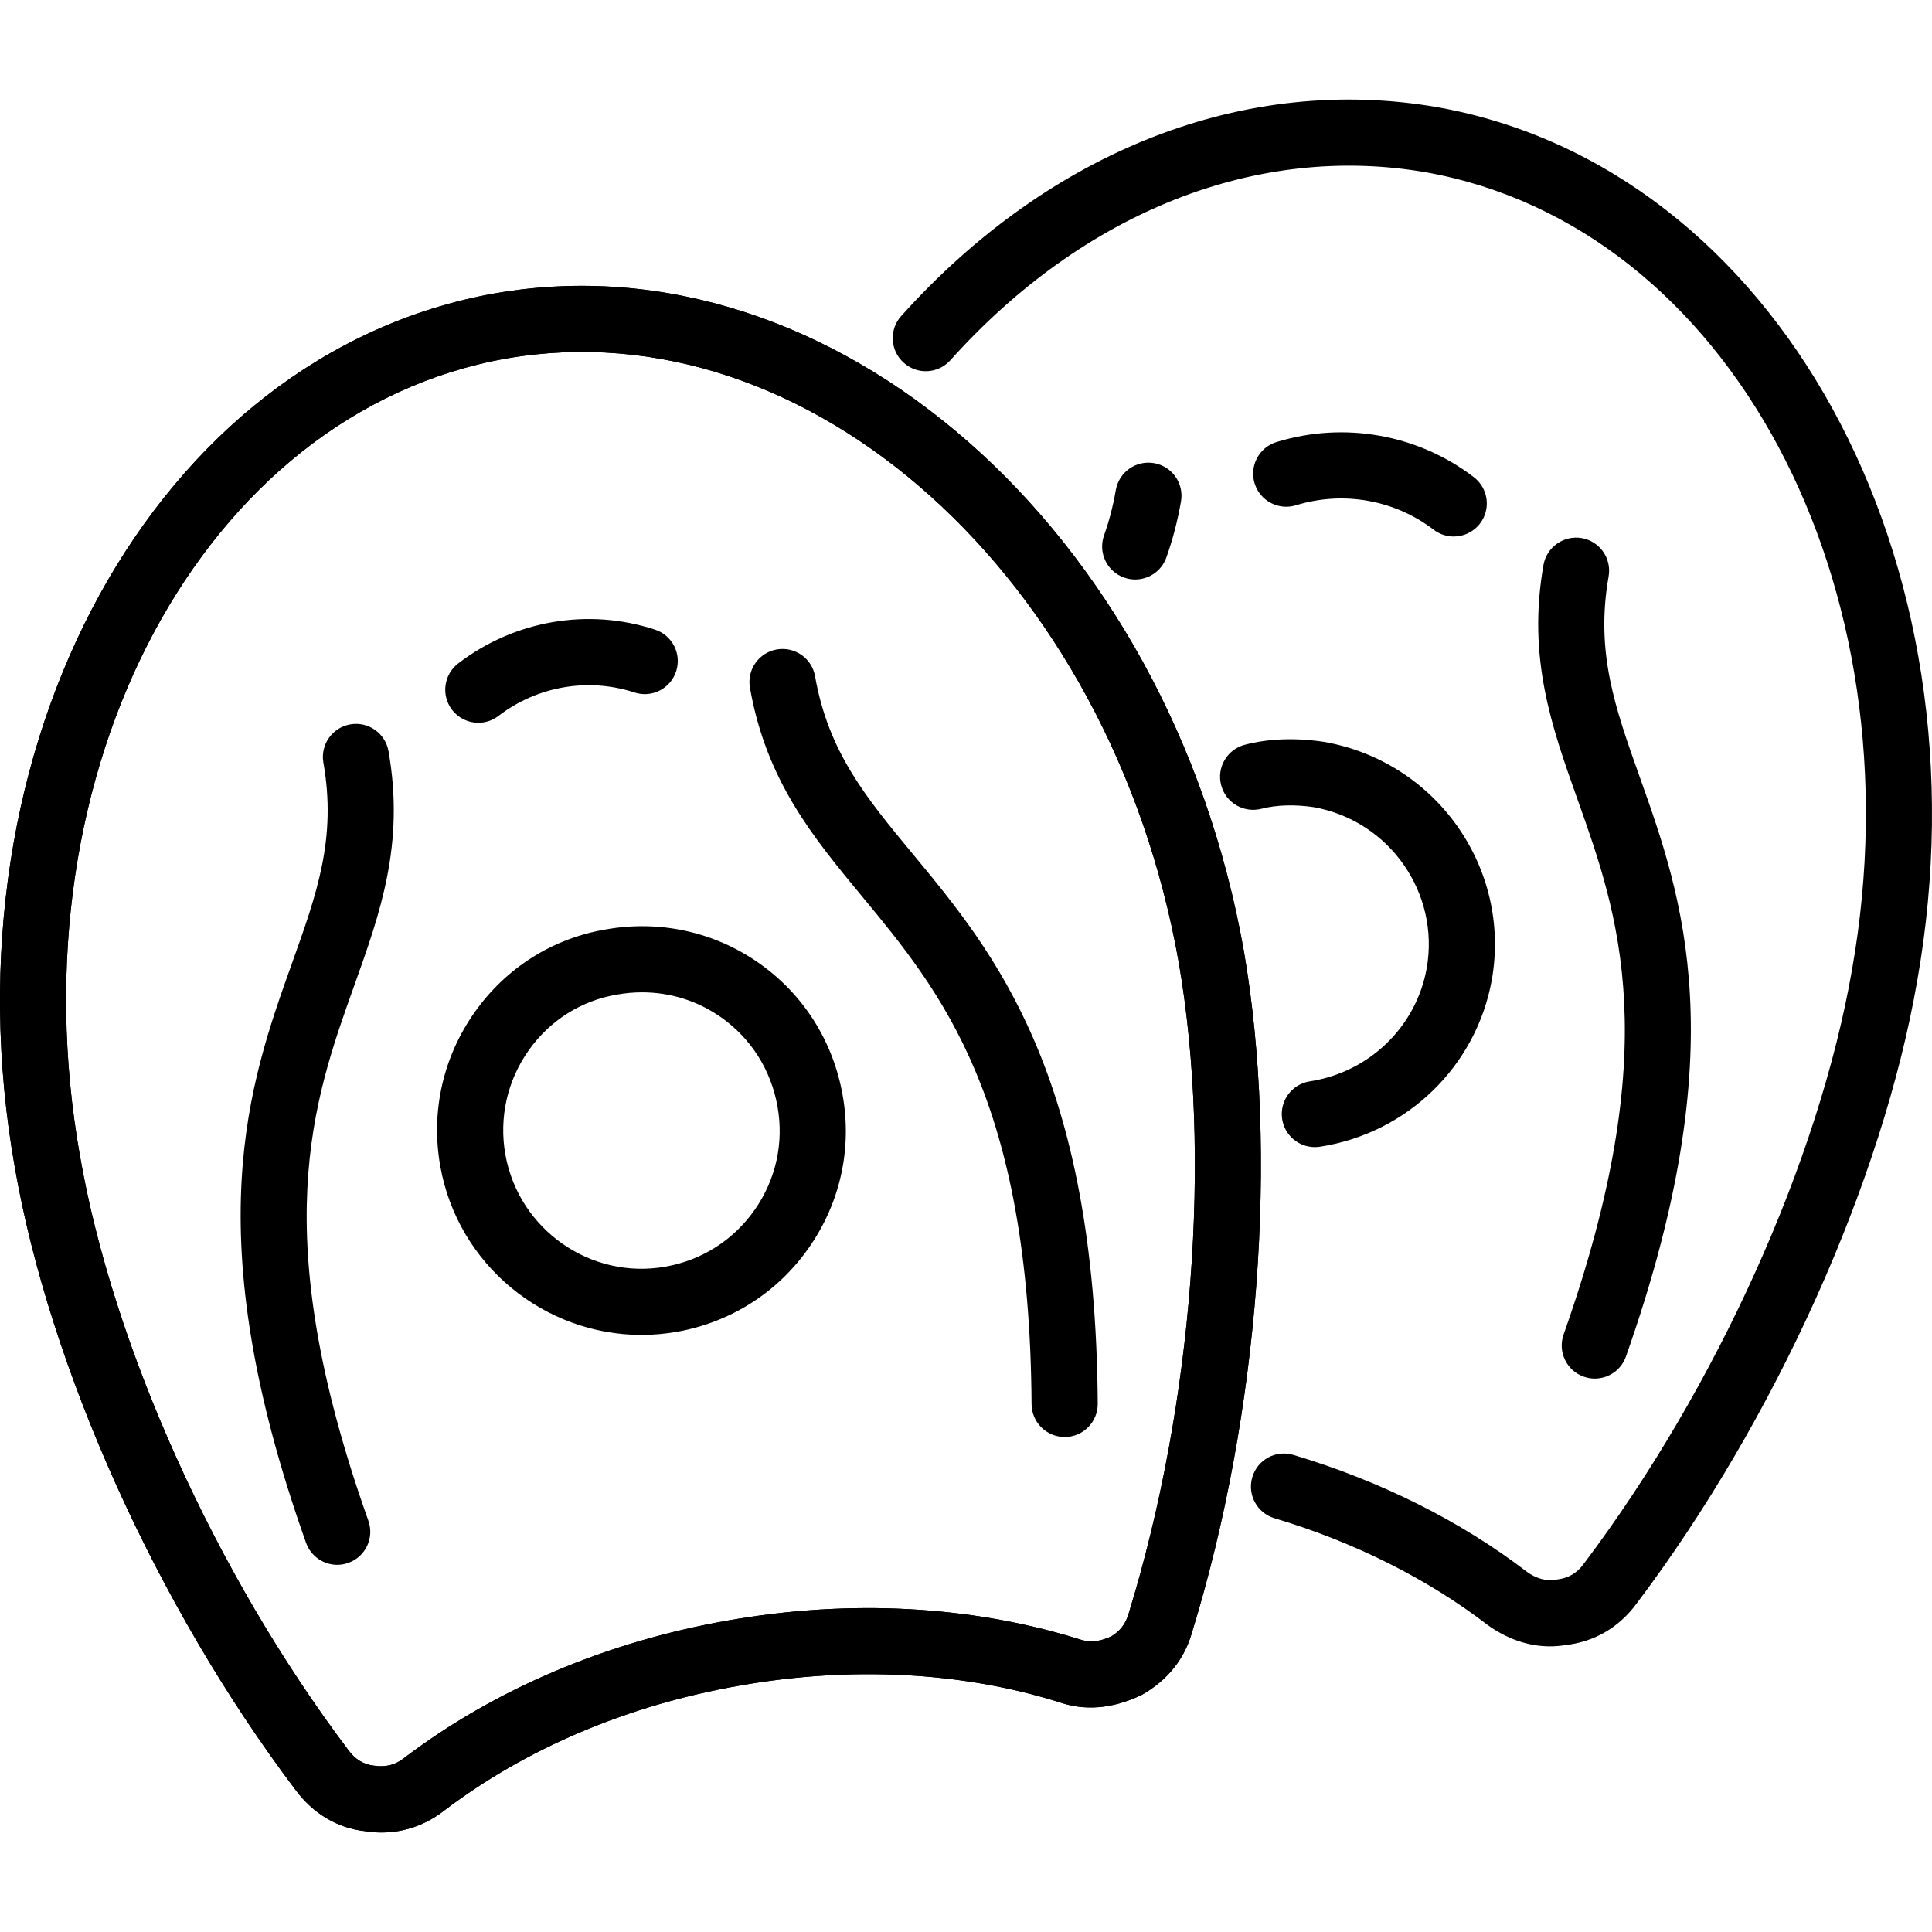 <?xml version="1.0" ?><svg id="handpaddles" style="enable-background:new 0 0 100 100;" version="1.1" viewBox="0 0 100 100" xml:space="preserve" xmlns="http://www.w3.org/2000/svg" xmlns:xlink="http://www.w3.org/1999/xlink"><g><path d="M19.748,94.849c-0.286,0-0.575-0.024-0.863-0.071c-1.409-0.153-2.689-0.906-3.608-2.16   C8.131,83.151,2.565,70.801,0.765,60.408C-3.097,38.603,8.043,18.315,25.598,15.188   c0.002,0,0.003,0,0.005-0.001C43.117,12.12,60.515,27.389,64.379,49.206   c1.818,10.486,0.792,23.994-2.673,35.258c-0.385,1.393-1.272,2.51-2.62,3.27   c-1.549,0.733-2.962,0.829-4.32,0.352c-5.003-1.555-10.721-1.855-16.478-0.841   c-5.759,1.004-11.046,3.239-15.29,6.464C22.052,94.454,20.918,94.849,19.748,94.849z M26.197,18.558   C10.499,21.356,0.603,39.864,4.137,59.816c1.714,9.896,7.035,21.68,13.886,30.758   c0.363,0.495,0.794,0.755,1.333,0.816c0.608,0.092,1.103-0.037,1.549-0.387   c4.701-3.573,10.501-6.032,16.795-7.13c6.286-1.106,12.562-0.77,18.146,0.967   c0.368,0.126,0.875,0.23,1.673-0.143c0.436-0.252,0.751-0.639,0.904-1.193   c3.329-10.827,4.316-23.724,2.586-33.706C57.472,29.842,41.858,15.822,26.197,18.558z"/><path d="M33.203,69.095c-5.025,0-9.502-3.614-10.415-8.736c-0.497-2.812,0.137-5.641,1.783-7.97   c1.628-2.302,4.042-3.824,6.8-4.285c2.79-0.49,5.599,0.126,7.903,1.739   c2.306,1.615,3.848,4.044,4.34,6.838c0.495,2.771-0.123,5.576-1.74,7.891   c-1.618,2.319-4.046,3.868-6.835,4.361C34.423,69.042,33.809,69.095,33.203,69.095z M33.236,51.362   c-0.424,0-0.851,0.037-1.277,0.113c-0.006,0.001-0.011,0.002-0.017,0.003   c-1.853,0.309-3.478,1.333-4.576,2.886c-1.114,1.578-1.544,3.494-1.208,5.397   c0.694,3.882,4.418,6.49,8.287,5.8c1.886-0.332,3.528-1.38,4.623-2.948   c1.094-1.566,1.511-3.459,1.177-5.334c-0.335-1.899-1.377-3.542-2.933-4.632   C36.105,51.802,34.692,51.362,33.236,51.362z"/><path d="M17.455,80.995c-0.704,0-1.363-0.438-1.613-1.138c-5.712-16.063-2.949-23.789-0.729-29.997   c1.293-3.613,2.314-6.468,1.626-10.385c-0.164-0.931,0.458-1.818,1.39-1.981   c0.933-0.165,1.818,0.459,1.981,1.39c0.845,4.808-0.427,8.365-1.774,12.129   c-2.143,5.993-4.572,12.786,0.731,27.697c0.316,0.89-0.148,1.869-1.039,2.185   C17.839,80.963,17.645,80.995,17.455,80.995z"/><path d="M55.106,74.378c-0.939,0-1.706-0.759-1.712-1.7c-0.102-15.801-4.706-21.363-8.766-26.271   c-2.554-3.086-4.966-6-5.811-10.811c-0.164-0.931,0.458-1.818,1.39-1.981   c0.934-0.161,1.818,0.458,1.981,1.39c0.689,3.919,2.625,6.259,5.077,9.22   c4.207,5.083,9.442,11.41,9.554,28.43c0.006,0.945-0.755,1.718-1.7,1.724   C55.114,74.378,55.11,74.378,55.106,74.378z"/><path d="M24.758,37.411c-0.514,0-1.022-0.231-1.359-0.67c-0.575-0.75-0.433-1.824,0.316-2.4   c2.909-2.231,6.72-2.889,10.187-1.752c0.899,0.294,1.389,1.26,1.095,2.158   c-0.292,0.899-1.26,1.391-2.158,1.095c-2.395-0.783-5.028-0.329-7.041,1.216   C25.488,37.295,25.122,37.411,24.758,37.411z"/><path d="M80.229,85.215c-1.108,0-2.237-0.379-3.257-1.126c-3.101-2.382-6.894-4.277-11.002-5.505   c-0.906-0.269-1.421-1.224-1.15-2.128c0.271-0.906,1.217-1.423,2.128-1.15   c4.503,1.344,8.679,3.435,12.075,6.043c0.489,0.358,0.996,0.501,1.529,0.411   c0.633-0.073,1.065-0.332,1.415-0.808c6.863-9.098,12.183-20.882,13.895-30.77   c3.536-19.961-6.362-38.469-22.061-41.265C65.074,7.405,56.095,10.953,49.192,18.644   c-0.631,0.704-1.713,0.765-2.416,0.131c-0.704-0.631-0.763-1.714-0.131-2.416   c7.708-8.588,17.824-12.53,27.749-10.812c17.564,3.128,28.704,23.416,24.84,45.227   c-1.798,10.386-7.362,22.734-14.522,32.223c-0.908,1.236-2.189,1.987-3.689,2.152   C80.762,85.193,80.497,85.215,80.229,85.215z"/><path d="M68.054,59.374c-0.831,0-1.56-0.605-1.69-1.452c-0.143-0.934,0.497-1.808,1.433-1.952   c3.076-0.472,5.507-2.826,6.049-5.855c0.688-3.904-1.94-7.646-5.857-8.338   c-0.977-0.143-1.92-0.117-2.691,0.084c-0.922,0.236-1.851-0.305-2.091-1.22   c-0.242-0.914,0.305-1.849,1.219-2.09c1.234-0.325,2.618-0.374,4.113-0.151   c5.821,1.027,9.693,6.548,8.677,12.314c-0.802,4.474-4.377,7.945-8.901,8.641   C68.227,59.368,68.14,59.374,68.054,59.374z"/><path d="M82.546,71.355c-0.189,0-0.381-0.031-0.57-0.098c-0.892-0.314-1.358-1.293-1.044-2.184   c5.267-14.909,2.852-21.702,0.719-27.697c-1.34-3.767-2.604-7.325-1.761-12.134   c0.165-0.931,1.055-1.549,1.983-1.39c0.93,0.163,1.553,1.05,1.389,1.981   c-0.69,3.921,0.326,6.779,1.614,10.396c2.207,6.207,4.955,13.93-0.717,29.983   C83.912,70.917,83.252,71.355,82.546,71.355z"/><path d="M58.758,29.995c-0.191,0-0.385-0.032-0.576-0.1c-0.89-0.317-1.354-1.296-1.036-2.186   c0.261-0.734,0.462-1.502,0.609-2.347c0.165-0.931,1.048-1.552,1.983-1.389   c0.932,0.164,1.553,1.051,1.39,1.982c-0.183,1.037-0.43,1.986-0.759,2.903   C60.12,29.559,59.461,29.995,58.758,29.995z"/><path d="M75.243,27.77c-0.364,0-0.729-0.116-1.04-0.354c-2.014-1.546-4.68-2.018-7.126-1.263   c-0.898,0.277-1.861-0.229-2.138-1.133c-0.279-0.903,0.228-1.861,1.132-2.139   c3.504-1.078,7.327-0.4,10.216,1.819c0.751,0.576,0.892,1.651,0.316,2.4   C76.265,27.539,75.758,27.77,75.243,27.77z"/><path d="M19.748,94.849c-0.286,0-0.575-0.024-0.863-0.071c-1.409-0.153-2.689-0.906-3.608-2.16   C8.131,83.151,2.565,70.801,0.765,60.408C-3.097,38.603,8.043,18.315,25.598,15.188   c0.002,0,0.003,0,0.005-0.001C43.117,12.12,60.515,27.389,64.379,49.206   c1.818,10.486,0.792,23.994-2.673,35.258c-0.385,1.393-1.272,2.51-2.62,3.27   c-1.549,0.733-2.962,0.829-4.32,0.352c-5.003-1.555-10.721-1.855-16.478-0.841   c-5.759,1.004-11.046,3.239-15.29,6.464C22.052,94.454,20.918,94.849,19.748,94.849z M26.197,18.558   C10.499,21.356,0.603,39.864,4.137,59.816c1.714,9.896,7.035,21.68,13.886,30.758   c0.363,0.495,0.794,0.755,1.333,0.816c0.608,0.092,1.103-0.037,1.549-0.387   c4.701-3.573,10.501-6.032,16.795-7.13c6.286-1.106,12.562-0.77,18.146,0.967   c0.368,0.126,0.875,0.23,1.673-0.143c0.436-0.252,0.751-0.639,0.904-1.193   c3.329-10.827,4.316-23.724,2.586-33.706C57.472,29.842,41.858,15.822,26.197,18.558z"/></g></svg>